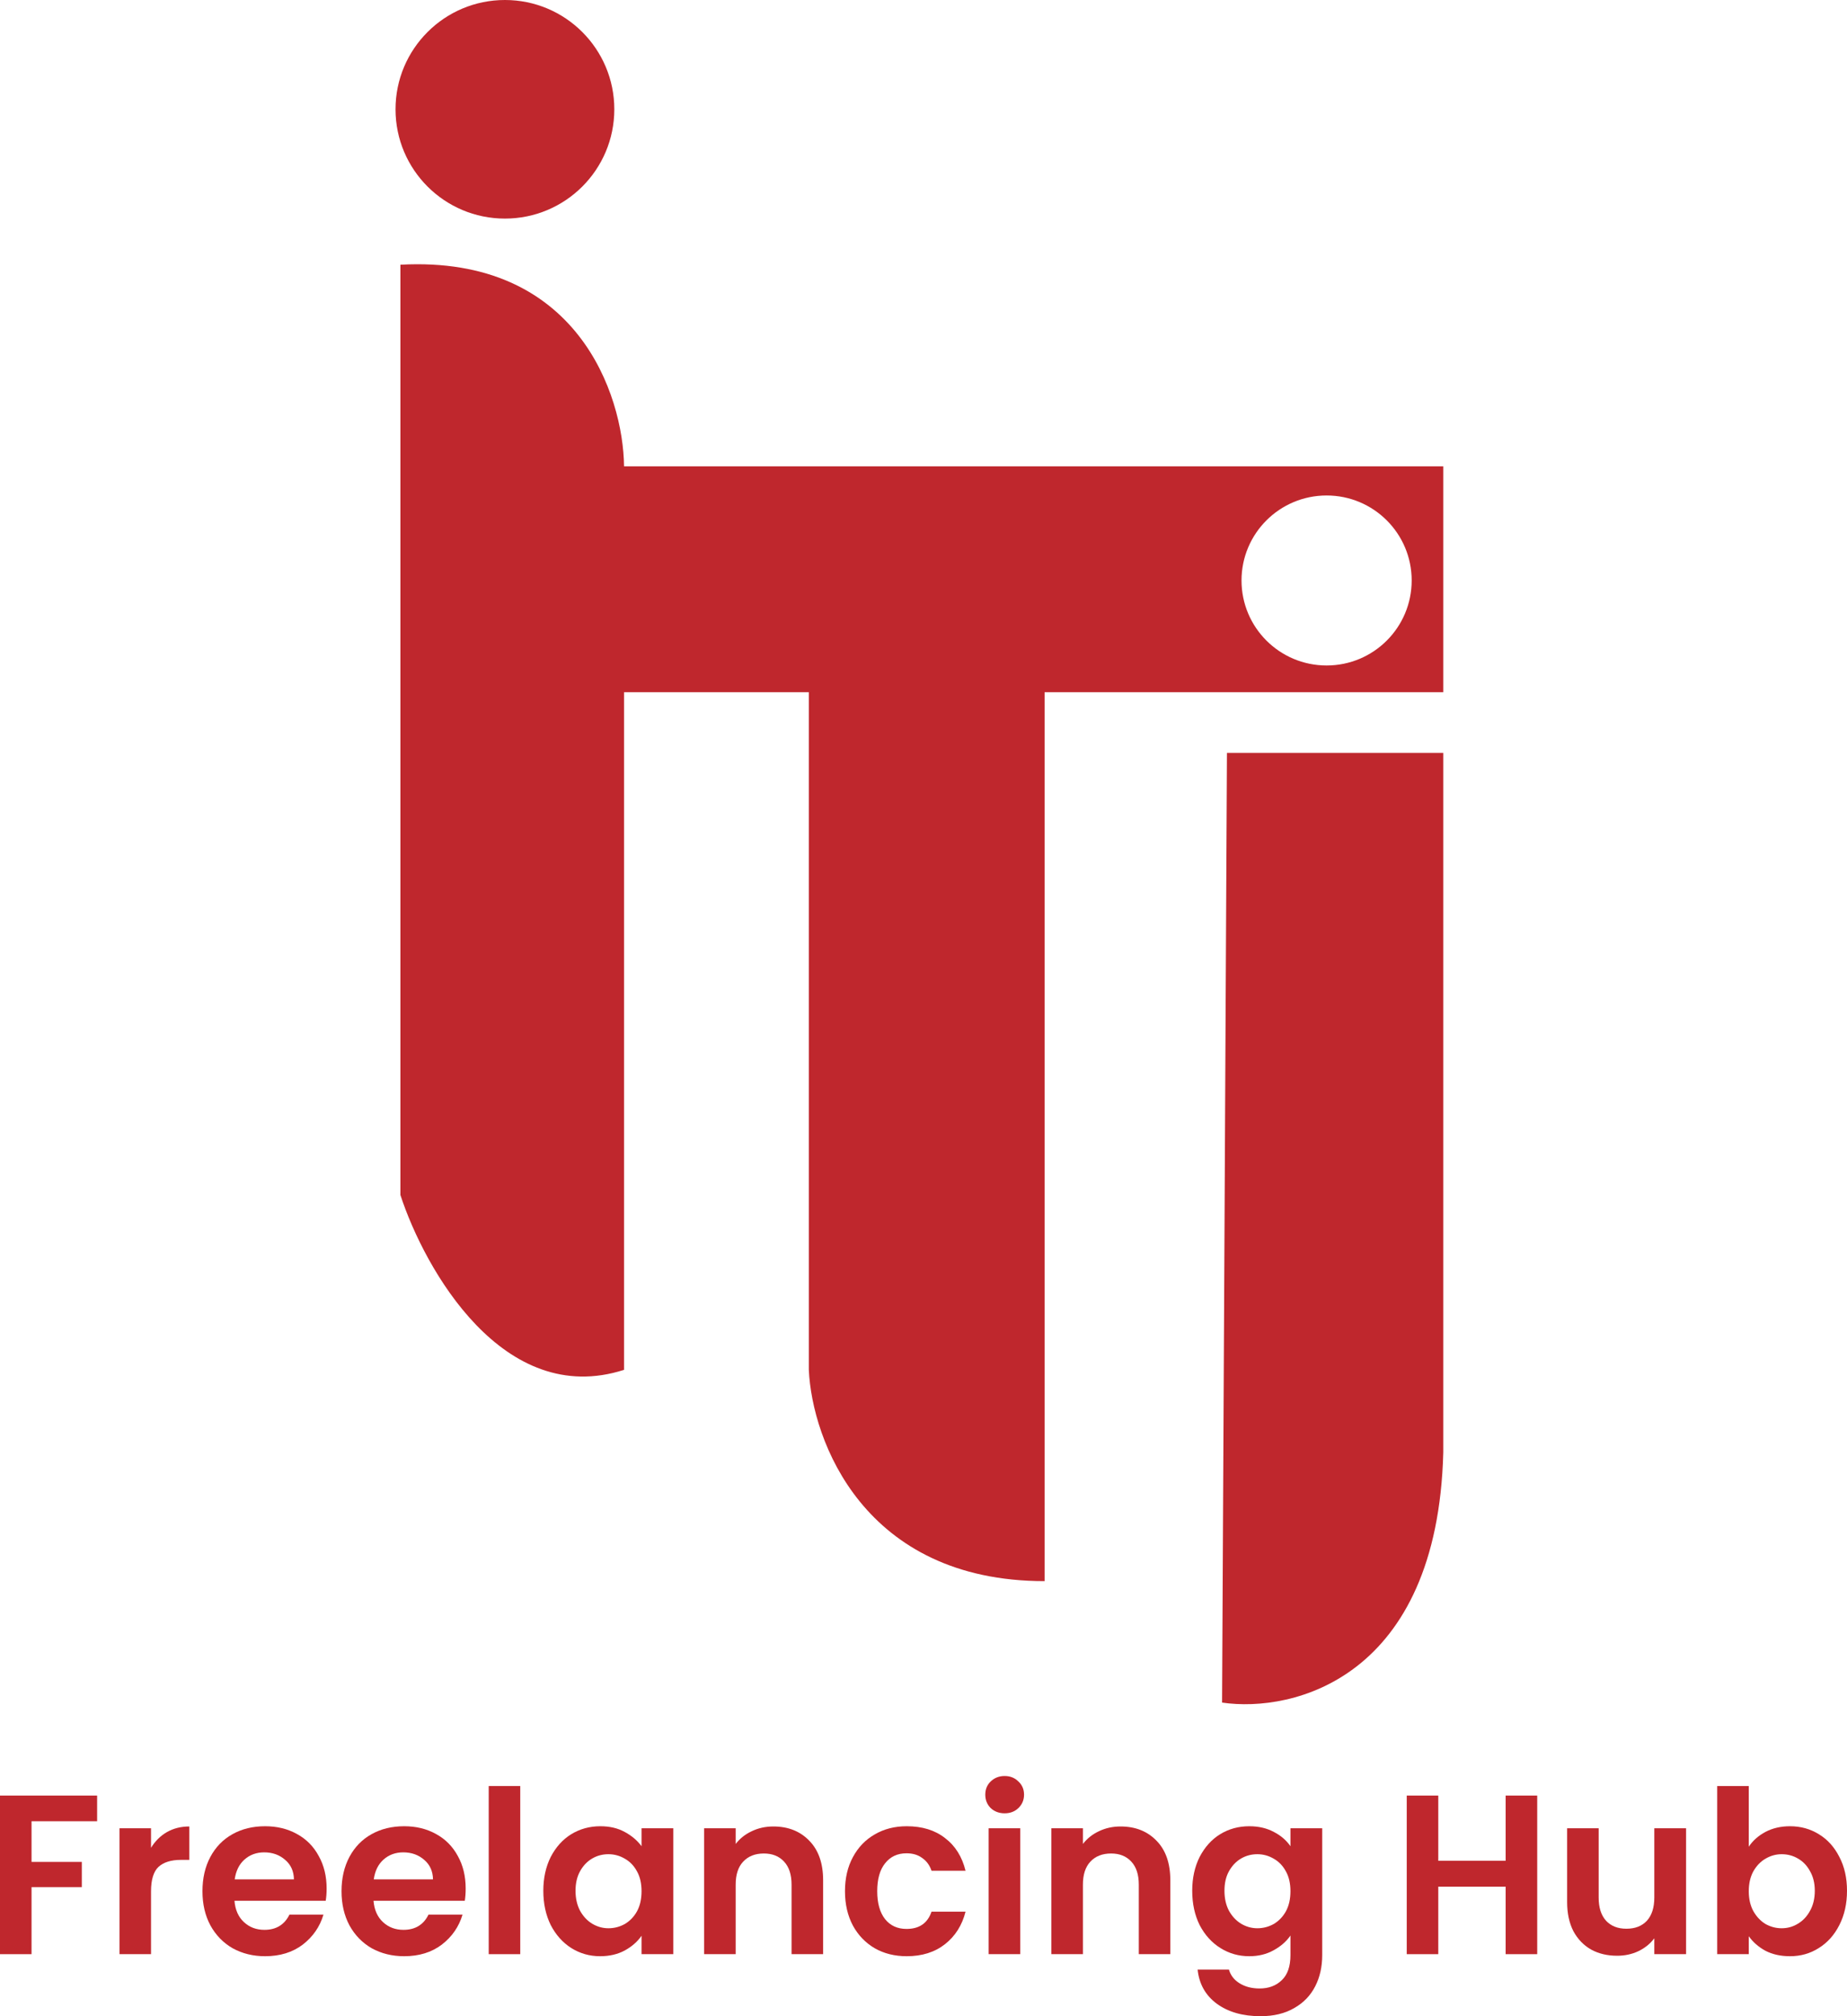 <svg width="55" height="60" viewBox="0 0 55 60" fill="none" xmlns="http://www.w3.org/2000/svg">
<path d="M36.391 50.667L36.536 22.406H42.978V43.222C42.805 49.93 38.514 50.98 36.391 50.667Z" fill="#BF272D"/>
<path d="M18.293 3.253C18.293 5.049 16.835 6.505 15.036 6.505C13.237 6.505 11.778 5.049 11.778 3.253C11.778 1.456 13.237 0 15.036 0C16.835 0 18.293 1.456 18.293 3.253Z" fill="#BF272D"/>
<path fill-rule="evenodd" clip-rule="evenodd" d="M31.106 47.053V20.599H42.978V13.877H18.583C18.559 11.757 17.193 7.589 11.923 7.878V35.561C12.647 37.777 14.992 41.921 18.583 40.765V20.599H24.085V40.765C24.181 42.861 25.721 47.053 31.106 47.053ZM39.504 19.804C40.903 19.804 42.037 18.672 42.037 17.274C42.037 15.877 40.903 14.745 39.504 14.745C38.104 14.745 36.97 15.877 36.97 17.274C36.97 18.672 38.104 19.804 39.504 19.804Z" fill="#BF272D"/>
<path d="M2.892 53.434V54.198H0.939V55.408H2.436V56.159H0.939V58.154H0V53.434H2.892Z" fill="#BF272D"/>
<path d="M4.497 54.989C4.618 54.791 4.775 54.635 4.967 54.523C5.164 54.41 5.387 54.354 5.638 54.354V55.348H5.39C5.094 55.348 4.871 55.418 4.719 55.557C4.571 55.697 4.497 55.941 4.497 56.288V58.154H3.558V54.408H4.497V54.989Z" fill="#BF272D"/>
<path d="M9.726 56.2C9.726 56.335 9.717 56.457 9.699 56.565H6.982C7.004 56.835 7.098 57.047 7.264 57.2C7.429 57.354 7.633 57.43 7.874 57.43C8.223 57.43 8.471 57.279 8.619 56.977H9.632C9.525 57.338 9.319 57.636 9.015 57.87C8.711 58.1 8.337 58.215 7.894 58.215C7.537 58.215 7.215 58.136 6.928 57.978C6.646 57.816 6.425 57.588 6.264 57.295C6.107 57.002 6.029 56.664 6.029 56.281C6.029 55.893 6.107 55.553 6.264 55.26C6.421 54.967 6.64 54.741 6.922 54.584C7.203 54.426 7.528 54.347 7.894 54.347C8.248 54.347 8.563 54.423 8.841 54.577C9.122 54.73 9.339 54.949 9.491 55.233C9.648 55.512 9.726 55.834 9.726 56.2ZM8.753 55.929C8.749 55.686 8.662 55.492 8.492 55.348C8.322 55.199 8.114 55.124 7.868 55.124C7.635 55.124 7.438 55.197 7.277 55.341C7.121 55.481 7.024 55.677 6.989 55.929H8.753Z" fill="#BF272D"/>
<path d="M13.867 56.2C13.867 56.335 13.858 56.457 13.841 56.565H11.123C11.145 56.835 11.239 57.047 11.405 57.2C11.57 57.354 11.774 57.43 12.015 57.43C12.364 57.43 12.613 57.279 12.76 56.977H13.773C13.666 57.338 13.46 57.636 13.156 57.87C12.852 58.1 12.478 58.215 12.036 58.215C11.678 58.215 11.356 58.136 11.069 57.978C10.788 57.816 10.566 57.588 10.405 57.295C10.249 57.002 10.17 56.664 10.17 56.281C10.17 55.893 10.249 55.553 10.405 55.26C10.562 54.967 10.781 54.741 11.063 54.584C11.345 54.426 11.669 54.347 12.036 54.347C12.389 54.347 12.704 54.423 12.982 54.577C13.263 54.73 13.48 54.949 13.633 55.233C13.789 55.512 13.867 55.834 13.867 56.2ZM12.894 55.929C12.89 55.686 12.803 55.492 12.633 55.348C12.463 55.199 12.255 55.124 12.009 55.124C11.776 55.124 11.579 55.197 11.418 55.341C11.262 55.481 11.165 55.677 11.13 55.929H12.894Z" fill="#BF272D"/>
<path d="M15.492 53.15V58.154H14.553V53.15H15.492Z" fill="#BF272D"/>
<path d="M16.179 56.267C16.179 55.889 16.253 55.553 16.4 55.26C16.552 54.967 16.756 54.741 17.011 54.584C17.27 54.426 17.559 54.347 17.876 54.347C18.154 54.347 18.395 54.403 18.601 54.516C18.811 54.629 18.979 54.771 19.104 54.942V54.408H20.05V58.154H19.104V57.606C18.983 57.782 18.816 57.928 18.601 58.046C18.391 58.158 18.147 58.215 17.87 58.215C17.557 58.215 17.27 58.134 17.011 57.971C16.756 57.809 16.552 57.581 16.4 57.288C16.253 56.991 16.179 56.651 16.179 56.267ZM19.104 56.281C19.104 56.051 19.06 55.855 18.97 55.693C18.881 55.526 18.76 55.4 18.608 55.314C18.456 55.224 18.292 55.179 18.118 55.179C17.944 55.179 17.782 55.221 17.635 55.307C17.487 55.393 17.366 55.519 17.273 55.686C17.183 55.848 17.138 56.042 17.138 56.267C17.138 56.493 17.183 56.691 17.273 56.862C17.366 57.029 17.487 57.158 17.635 57.248C17.787 57.338 17.948 57.383 18.118 57.383C18.292 57.383 18.456 57.34 18.608 57.255C18.76 57.164 18.881 57.038 18.97 56.876C19.06 56.709 19.104 56.511 19.104 56.281Z" fill="#BF272D"/>
<path d="M23.028 54.354C23.471 54.354 23.828 54.496 24.101 54.78C24.374 55.059 24.511 55.451 24.511 55.956V58.154H23.571V56.085C23.571 55.787 23.497 55.56 23.35 55.402C23.202 55.239 23.001 55.158 22.746 55.158C22.486 55.158 22.281 55.239 22.129 55.402C21.981 55.56 21.907 55.787 21.907 56.085V58.154H20.968V54.408H21.907V54.874C22.032 54.712 22.191 54.586 22.384 54.496C22.58 54.401 22.795 54.354 23.028 54.354Z" fill="#BF272D"/>
<path d="M25.162 56.281C25.162 55.893 25.241 55.555 25.397 55.267C25.554 54.974 25.771 54.748 26.048 54.59C26.325 54.428 26.643 54.347 27.001 54.347C27.461 54.347 27.842 54.464 28.141 54.699C28.445 54.928 28.649 55.253 28.752 55.672H27.739C27.685 55.51 27.593 55.384 27.464 55.294C27.338 55.199 27.182 55.152 26.994 55.152C26.726 55.152 26.513 55.251 26.357 55.449C26.2 55.643 26.122 55.92 26.122 56.281C26.122 56.637 26.2 56.914 26.357 57.113C26.513 57.306 26.726 57.403 26.994 57.403C27.374 57.403 27.622 57.232 27.739 56.889H28.752C28.649 57.295 28.445 57.617 28.141 57.856C27.837 58.095 27.457 58.215 27.001 58.215C26.643 58.215 26.325 58.136 26.048 57.978C25.771 57.816 25.554 57.59 25.397 57.302C25.241 57.009 25.162 56.669 25.162 56.281Z" fill="#BF272D"/>
<path d="M29.916 53.962C29.751 53.962 29.612 53.91 29.5 53.806C29.393 53.698 29.34 53.565 29.34 53.407C29.34 53.249 29.393 53.118 29.5 53.015C29.612 52.907 29.751 52.852 29.916 52.852C30.082 52.852 30.218 52.907 30.326 53.015C30.438 53.118 30.494 53.249 30.494 53.407C30.494 53.565 30.438 53.698 30.326 53.806C30.218 53.91 30.082 53.962 29.916 53.962ZM30.38 54.408V58.154H29.44V54.408H30.38Z" fill="#BF272D"/>
<path d="M33.367 54.354C33.81 54.354 34.168 54.496 34.441 54.78C34.714 55.059 34.85 55.451 34.85 55.956V58.154H33.911V56.085C33.911 55.787 33.837 55.56 33.69 55.402C33.542 55.239 33.341 55.158 33.086 55.158C32.826 55.158 32.62 55.239 32.468 55.402C32.321 55.56 32.247 55.787 32.247 56.085V58.154H31.308V54.408H32.247V54.874C32.372 54.712 32.531 54.586 32.723 54.496C32.92 54.401 33.135 54.354 33.367 54.354Z" fill="#BF272D"/>
<path d="M37.2 54.347C37.477 54.347 37.721 54.403 37.931 54.516C38.141 54.624 38.307 54.766 38.427 54.942V54.408H39.373V58.181C39.373 58.528 39.304 58.837 39.166 59.107C39.027 59.382 38.819 59.599 38.541 59.757C38.264 59.919 37.929 60 37.535 60C37.007 60 36.573 59.876 36.233 59.628C35.898 59.38 35.708 59.042 35.663 58.614H36.596C36.645 58.785 36.75 58.92 36.911 59.02C37.077 59.123 37.276 59.175 37.508 59.175C37.781 59.175 38.002 59.092 38.172 58.925C38.342 58.763 38.427 58.515 38.427 58.181V57.599C38.307 57.775 38.139 57.922 37.924 58.039C37.714 58.156 37.472 58.215 37.2 58.215C36.886 58.215 36.6 58.134 36.341 57.971C36.081 57.809 35.876 57.581 35.723 57.288C35.576 56.991 35.502 56.651 35.502 56.267C35.502 55.889 35.576 55.553 35.723 55.26C35.876 54.967 36.079 54.741 36.334 54.584C36.593 54.426 36.882 54.347 37.2 54.347ZM38.427 56.281C38.427 56.051 38.383 55.855 38.293 55.693C38.204 55.526 38.083 55.4 37.931 55.314C37.779 55.224 37.615 55.179 37.441 55.179C37.267 55.179 37.106 55.221 36.958 55.307C36.81 55.393 36.69 55.519 36.596 55.686C36.506 55.848 36.462 56.042 36.462 56.267C36.462 56.493 36.506 56.691 36.596 56.862C36.69 57.029 36.81 57.158 36.958 57.248C37.11 57.338 37.271 57.383 37.441 57.383C37.615 57.383 37.779 57.34 37.931 57.255C38.083 57.164 38.204 57.038 38.293 56.876C38.383 56.709 38.427 56.511 38.427 56.281Z" fill="#BF272D"/>
<path d="M45.775 53.434V58.154H44.835V56.146H42.829V58.154H41.89V53.434H42.829V55.375H44.835V53.434H45.775Z" fill="#BF272D"/>
<path d="M50.208 54.408V58.154H49.262V57.681C49.142 57.843 48.983 57.971 48.786 58.066C48.594 58.156 48.383 58.201 48.155 58.201C47.864 58.201 47.607 58.14 47.384 58.019C47.16 57.892 46.983 57.71 46.853 57.471C46.728 57.227 46.666 56.939 46.666 56.605V54.408H47.605V56.47C47.605 56.768 47.679 56.998 47.826 57.16C47.974 57.318 48.175 57.397 48.43 57.397C48.69 57.397 48.893 57.318 49.041 57.16C49.188 56.998 49.262 56.768 49.262 56.47V54.408H50.208Z" fill="#BF272D"/>
<path d="M52.075 54.956C52.195 54.775 52.361 54.629 52.571 54.516C52.786 54.403 53.03 54.347 53.302 54.347C53.62 54.347 53.906 54.426 54.161 54.584C54.421 54.741 54.624 54.967 54.772 55.26C54.924 55.548 55 55.884 55 56.267C55 56.651 54.924 56.991 54.772 57.288C54.624 57.581 54.421 57.809 54.161 57.971C53.906 58.134 53.62 58.215 53.302 58.215C53.025 58.215 52.781 58.161 52.571 58.053C52.365 57.94 52.2 57.796 52.075 57.62V58.154H51.135V53.15H52.075V54.956ZM54.041 56.267C54.041 56.042 53.993 55.848 53.9 55.686C53.81 55.519 53.689 55.393 53.537 55.307C53.39 55.221 53.229 55.179 53.054 55.179C52.884 55.179 52.723 55.224 52.571 55.314C52.423 55.4 52.303 55.526 52.209 55.693C52.119 55.859 52.075 56.055 52.075 56.281C52.075 56.506 52.119 56.702 52.209 56.869C52.303 57.036 52.423 57.164 52.571 57.255C52.723 57.34 52.884 57.383 53.054 57.383C53.229 57.383 53.39 57.338 53.537 57.248C53.689 57.158 53.81 57.029 53.9 56.862C53.993 56.696 54.041 56.497 54.041 56.267Z" fill="#BF272D"/>
</svg>
